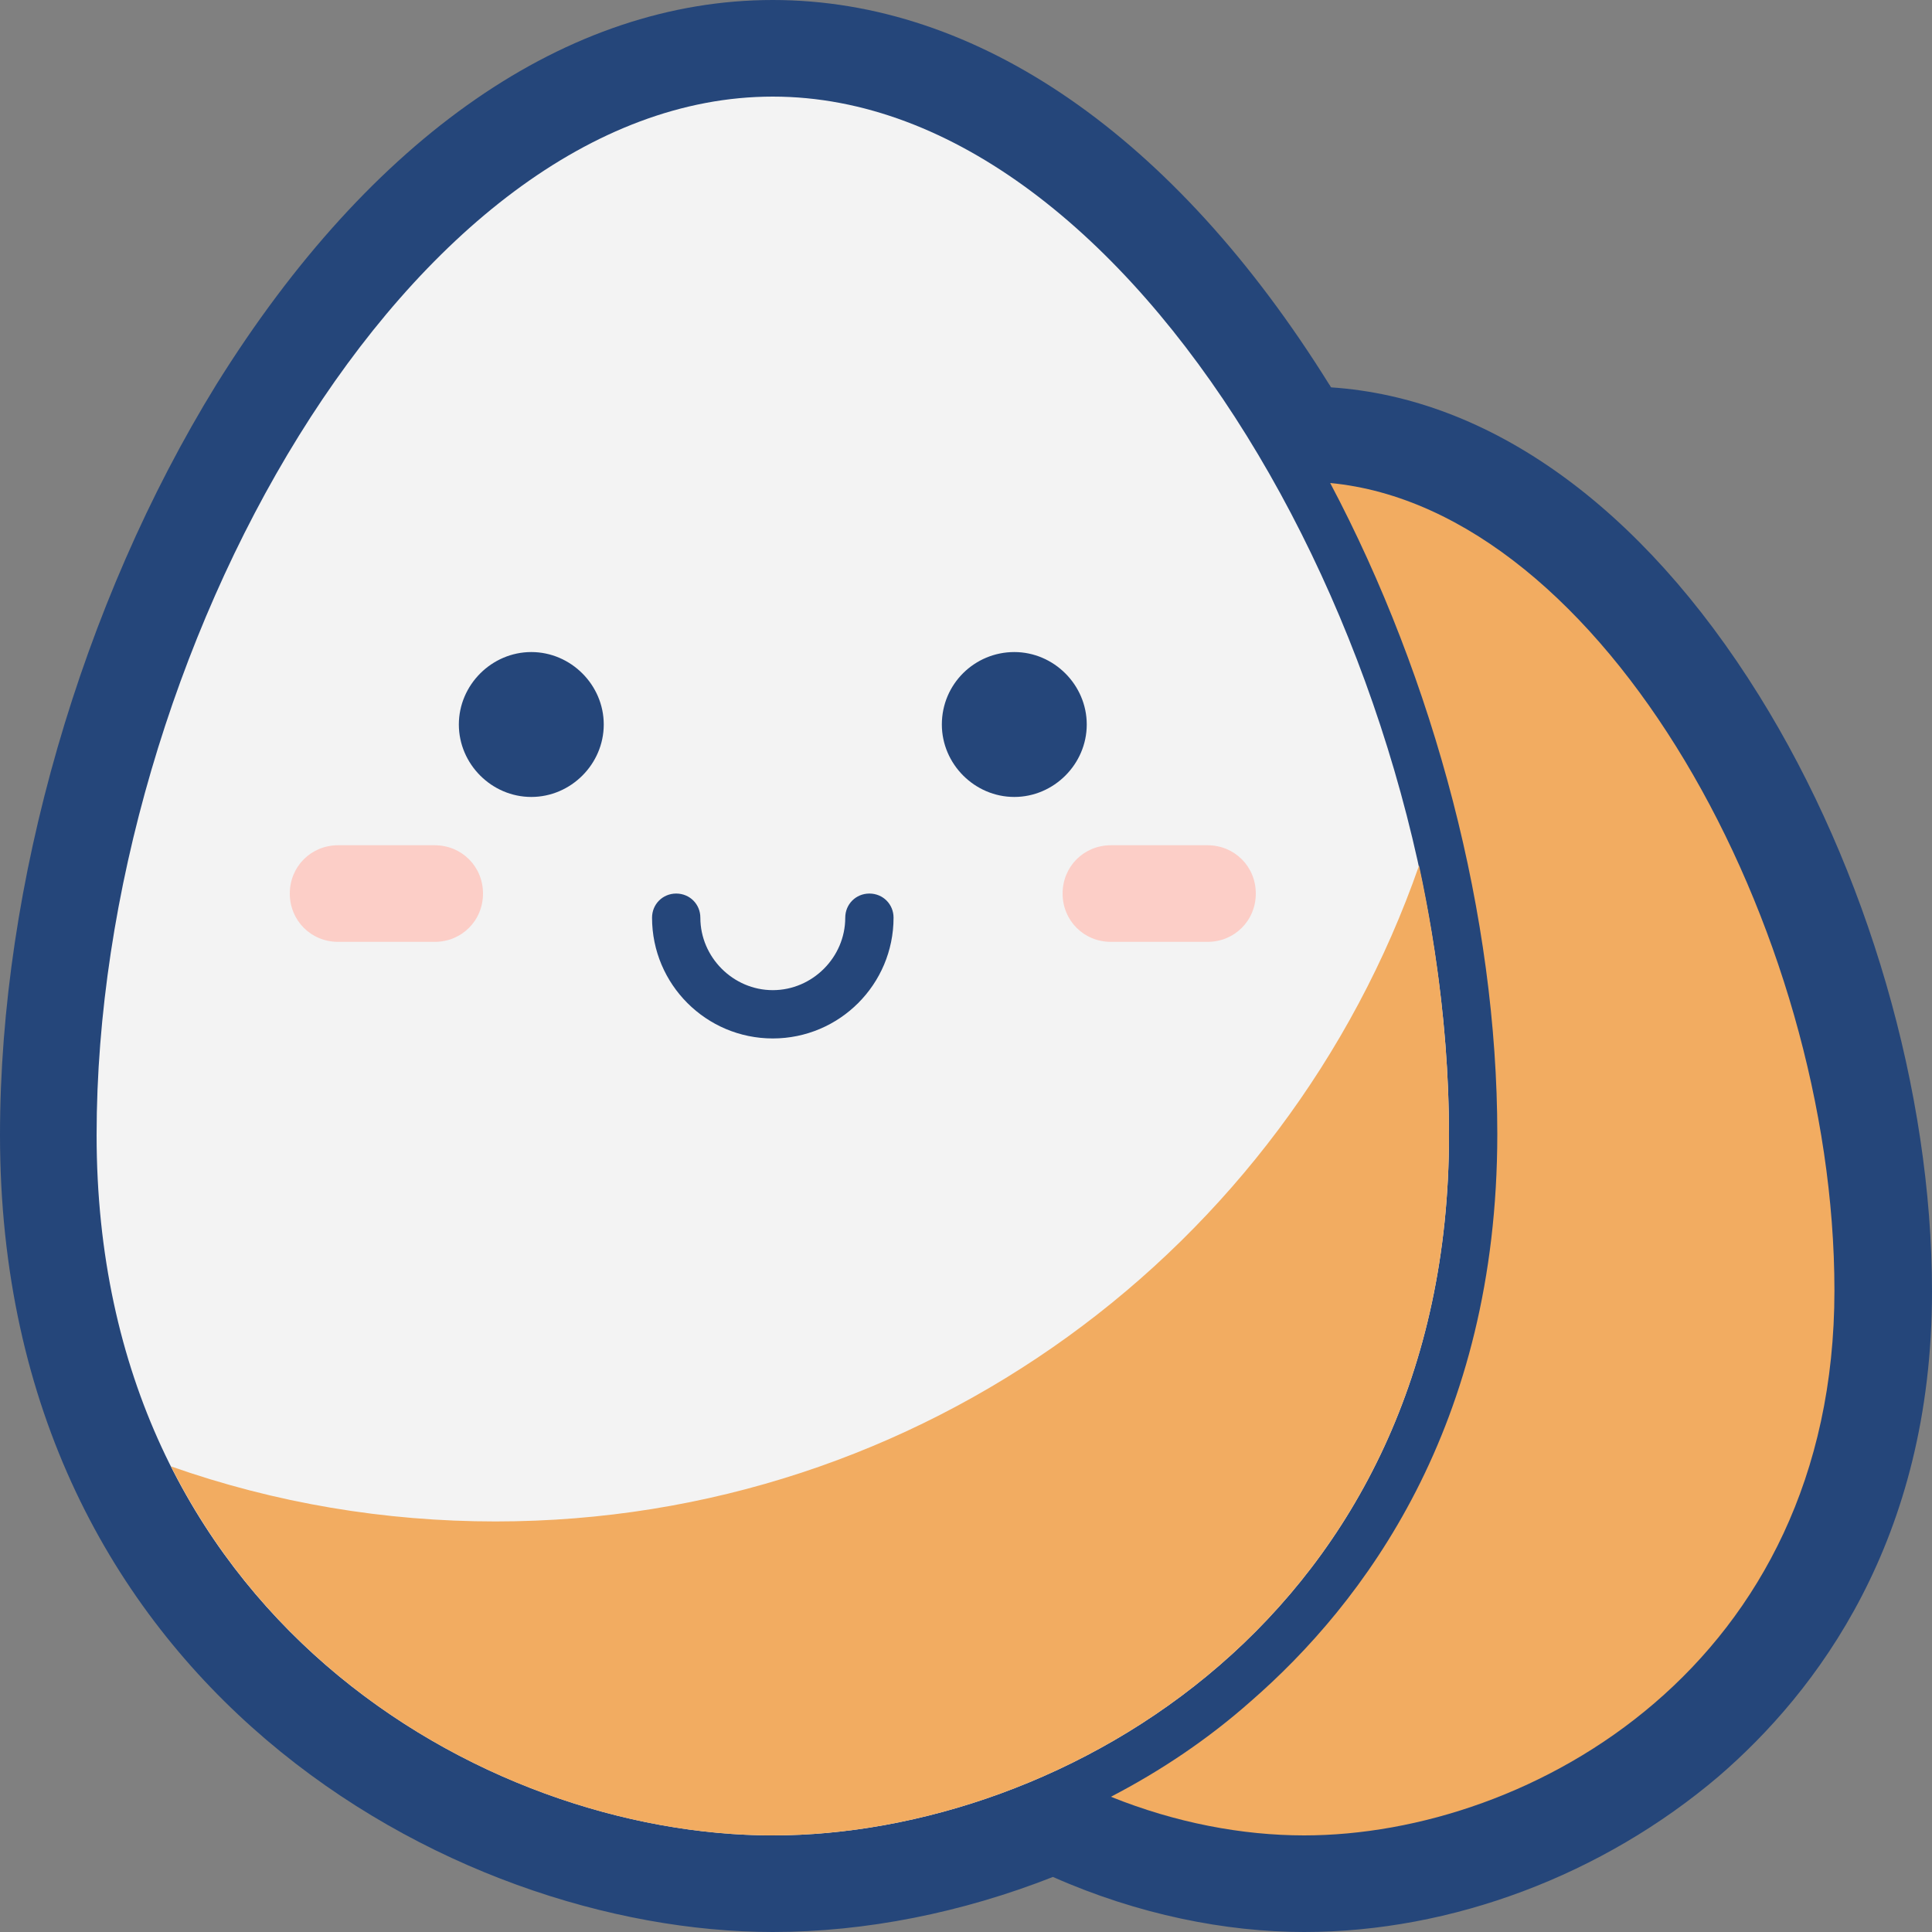 <?xml version="1.0" encoding="utf-8"?>
<!-- Generator: Adobe Illustrator 28.1.0, SVG Export Plug-In . SVG Version: 6.00 Build 0)  -->
<svg version="1.1" id="图层_1" xmlns="http://www.w3.org/2000/svg" xmlns:xlink="http://www.w3.org/1999/xlink" x="0px" y="0px"
	 viewBox="0 0 200 200" style="enable-background:new 0 0 200 200;" xml:space="preserve">
<rect x="0" y="0" width="200" height="200" fill="#808080" stroke="none"/>
<style type="text/css">
	.st0{fill:#25467A;}
	.st1{fill:#F2AC61;}
	.st2{fill:#F3F3F3;}
	.st3{fill:#FCCEC7;}
</style>
<path class="st0" d="M182.1,72c-12.2-19.6-27.9-30.8-44.3-31.9c-0.1-0.1-0.1-0.2-0.2-0.3C121.6,14.1,101.2,0,80,0
	S38.4,14.1,22.4,39.8C8.4,62.5,0,91.5,0,117.5C0,174.4,46.8,200,80,200c9.6,0,19.6-2,29-5.7c8.8,3.9,17.9,5.7,26,5.7
	c15.3,0,30.9-5.9,42.9-16.1c10.1-8.7,22.1-24.4,22.1-50.2C200,113,193.3,90,182.1,72z"/>
<path class="st1" d="M189.9,133.6c0,38.7-31.4,56.4-54.9,56.4c-6.4,0-13.3-1.3-20-4c5.2-2.7,10.1-6,14.5-9.9
	c11.6-10.1,25.5-28.4,25.5-58.7c0-22.5-6.5-47-17.3-67.4C166,52.7,189.9,96.1,189.9,133.6z"/>
<path class="st2" d="M10,117.5C10,67.8,42.5,10,80,10s70,57.8,70,107.5S110,190,80,190S10,167.2,10,117.5z"/>
<path class="st1" d="M150,117.5c0,49.7-40,72.5-70,72.5c-22,0-49.2-12.2-62.3-38.2c10.8,3.8,22.1,5.7,33.6,5.7
	c44.2,0,81.8-28.3,95.6-67.9C148.9,98.9,150,108.4,150,117.5z"/>
<path class="st0" d="M80,107.5c-6.9,0-12.5-5.6-12.5-12.5c0-1.4,1.1-2.5,2.5-2.5c1.4,0,2.5,1.1,2.5,2.5l0,0c0,4.1,3.4,7.5,7.5,7.5
	c4.1,0,7.5-3.4,7.5-7.5c0-1.4,1.1-2.5,2.5-2.5s2.5,1.1,2.5,2.5l0,0C92.5,101.9,86.9,107.5,80,107.5z M47.5,75c0,4.1,3.4,7.5,7.5,7.5
	s7.5-3.4,7.5-7.5l0,0c0-4.1-3.4-7.5-7.5-7.5S47.5,70.9,47.5,75z M97.5,75c0,4.1,3.4,7.5,7.5,7.5c4.1,0,7.5-3.4,7.5-7.5c0,0,0,0,0,0
	c0-4.1-3.4-7.5-7.5-7.5C100.9,67.5,97.5,70.8,97.5,75C97.5,75,97.5,75,97.5,75z"/>
<path class="st3" d="M45,87.5H35c-2.8,0-5,2.2-5,5s2.2,5,5,5h10c2.8,0,5-2.2,5-5S47.8,87.5,45,87.5z M125,87.5h-10c-2.8,0-5,2.2-5,5
	s2.2,5,5,5l0,0h10c2.8,0,5-2.2,5-5S127.8,87.5,125,87.5z"/>
</svg>
